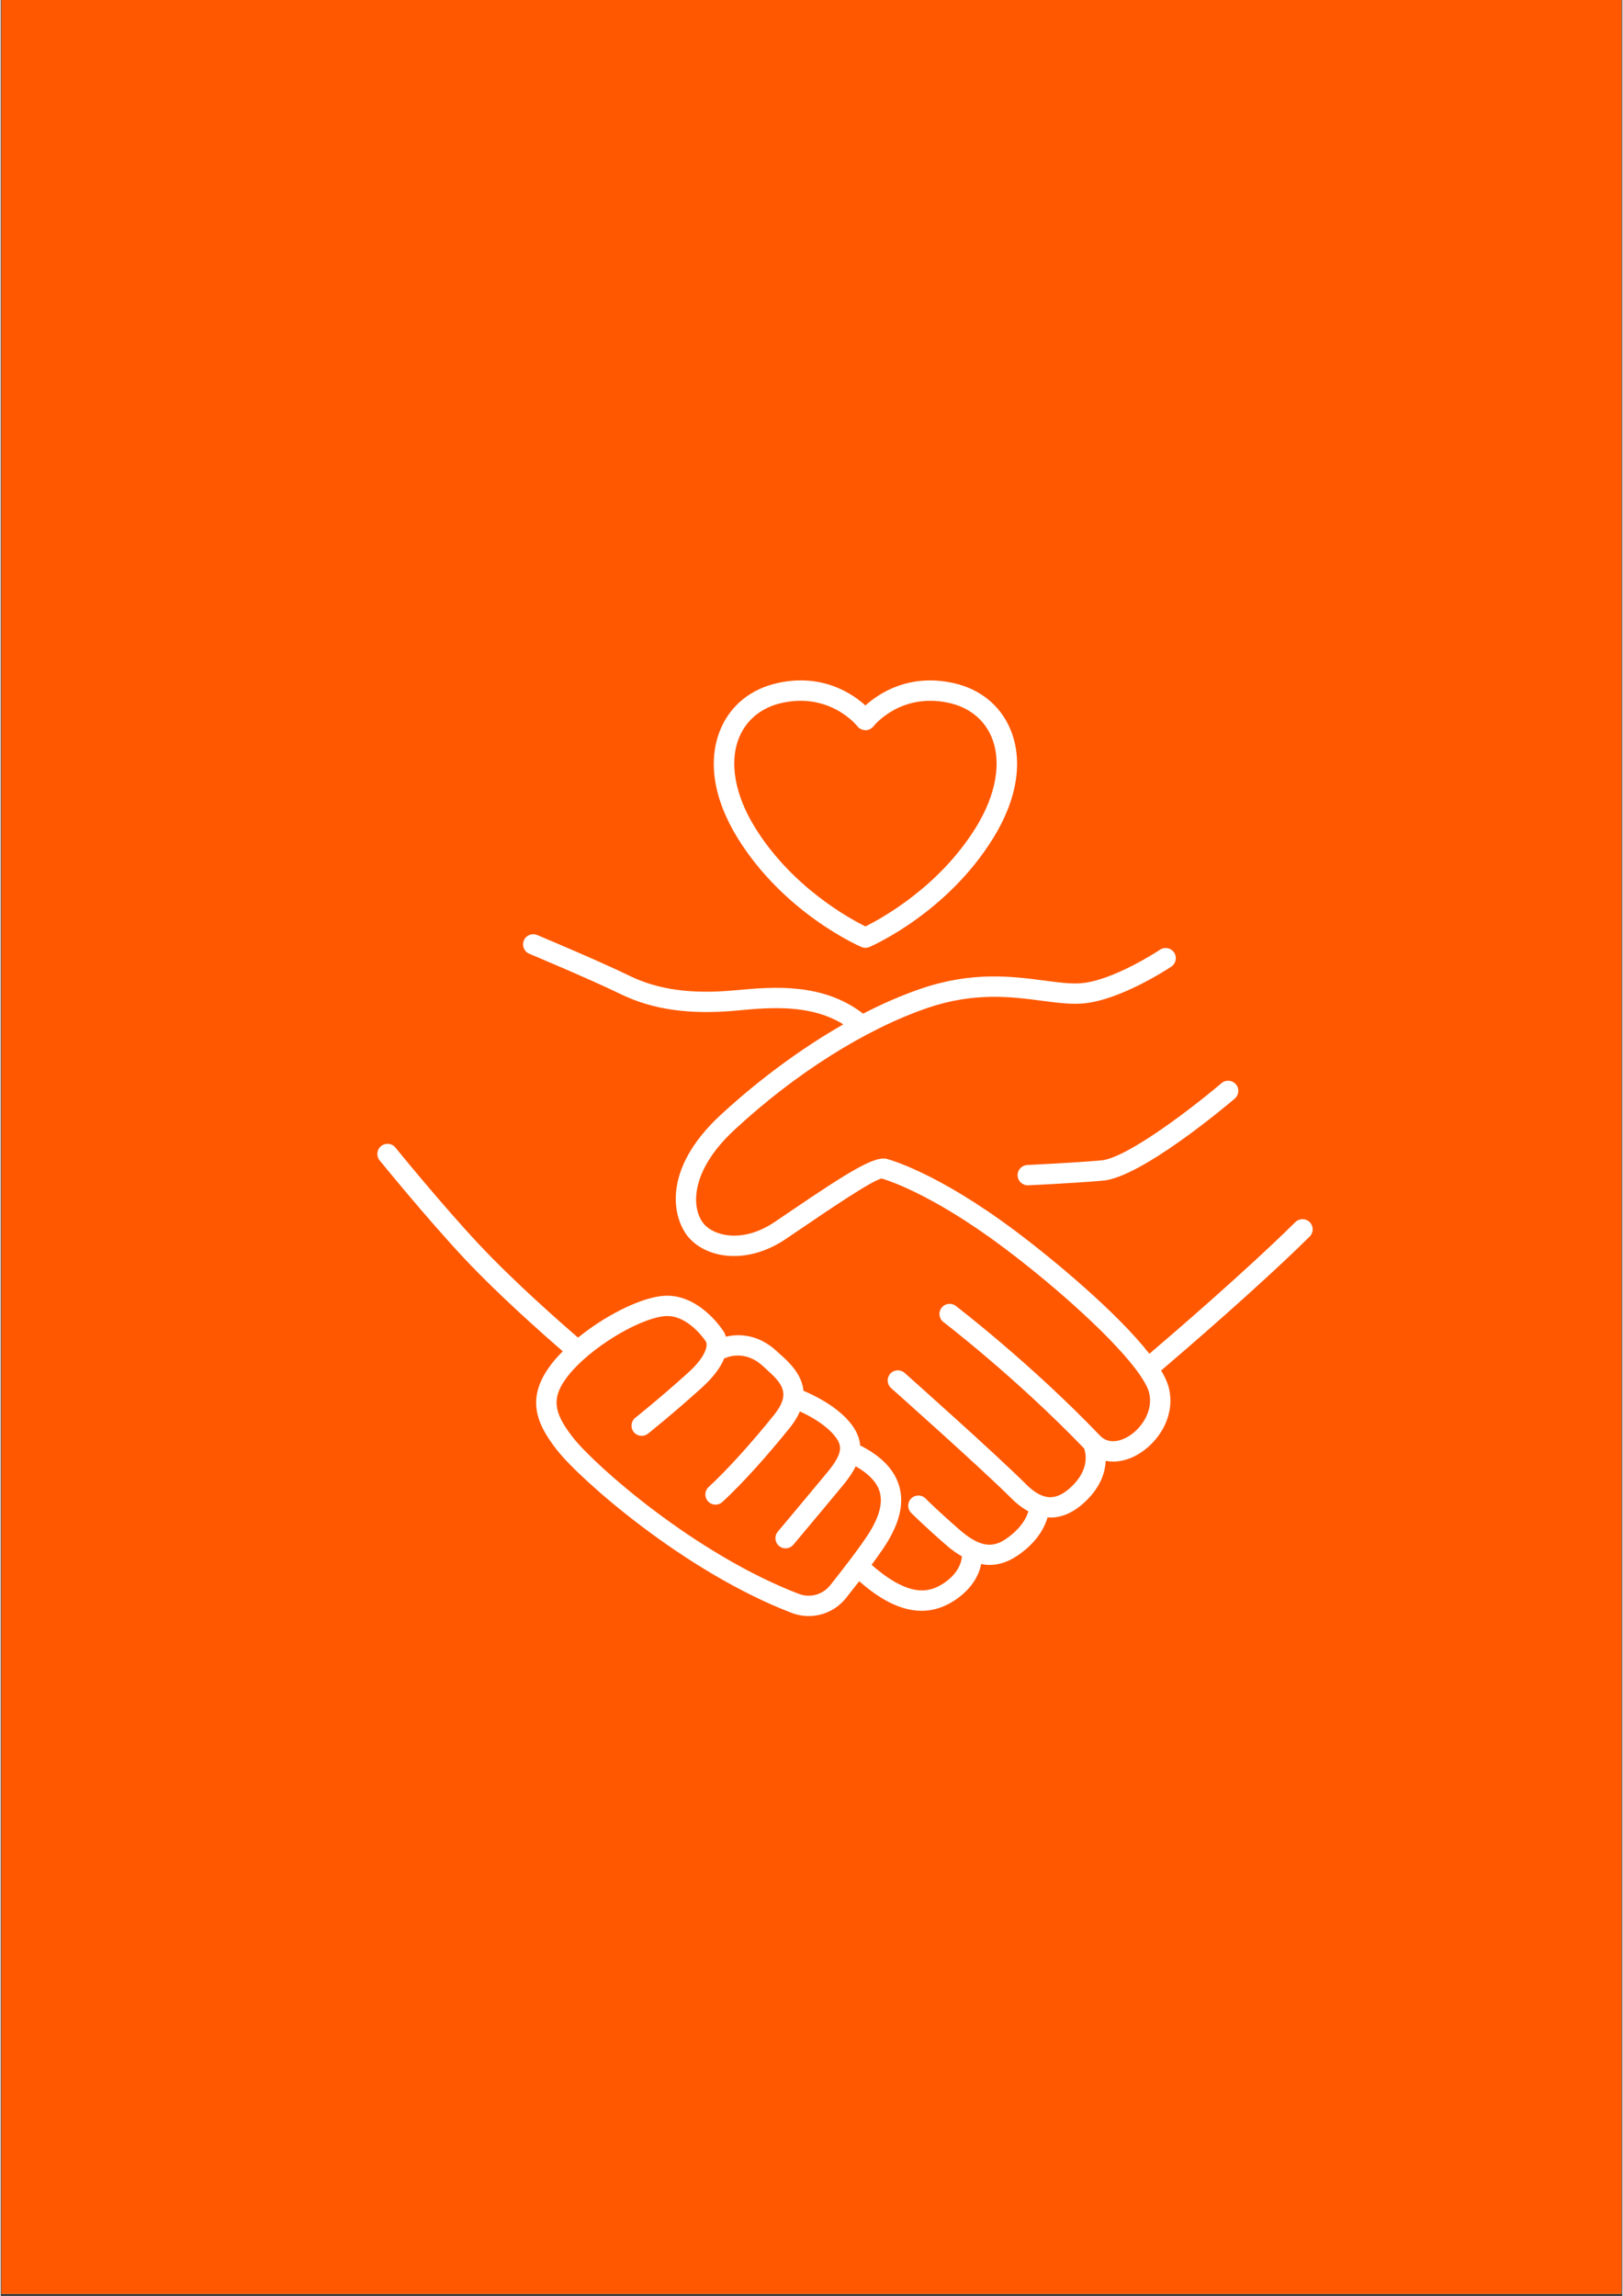 <svg xmlns="http://www.w3.org/2000/svg" xmlns:xlink="http://www.w3.org/1999/xlink" width="794" zoomAndPan="magnify" viewBox="0 0 594.96 842.25" height="1123" preserveAspectRatio="xMidYMid meet" version="1.2"><rect x="0" y="0" width="594.96" height="842.25" fill="#333333" stroke="none"/><defs><clipPath id="0a6816b619"><path d="M 0.246 0 L 594.676 0 L 594.676 841.5 L 0.246 841.5 Z M 0.246 0 "/></clipPath></defs><g id="03c2960427"><g clip-rule="nonzero" clip-path="url(#0a6816b619)"><path style=" stroke:none;fill-rule:nonzero;fill:#ffffff;fill-opacity:1;" d="M 0.246 0 L 595.215 0 L 595.215 841.5 L 0.246 841.5 Z M 0.246 0 "/><path style=" stroke:none;fill-rule:nonzero;fill:#ff5800;fill-opacity:1;" d="M 0.246 0 L 595.215 0 L 595.215 841.5 L 0.246 841.5 Z M 0.246 0 "/></g><path style=" stroke:none;fill-rule:nonzero;fill:#ffffff;fill-opacity:1;" d="M 480.289 448.352 C 478.84 446.891 476.48 446.875 475.016 448.32 C 457.023 466.094 430.293 489.094 421.457 496.629 C 409.539 481.391 386.094 461.926 372.484 451.727 C 343.457 429.953 325.867 425.309 324.738 425.043 C 320.199 424.422 311.609 429.488 290.02 444.176 L 283.855 448.352 C 272.266 456.129 261.773 453.426 258.027 449.031 C 253.414 443.617 252.547 429.977 269.078 414.605 C 291.34 393.91 317.203 377.566 340.039 369.762 C 357.234 363.871 370.961 365.672 381.992 367.121 C 387.449 367.84 392.137 368.449 396.645 368.152 C 410.52 367.199 428.727 355.117 429.5 354.605 C 431.211 353.461 431.672 351.145 430.527 349.434 C 429.375 347.727 427.066 347.246 425.352 348.406 C 425.18 348.52 408.02 359.891 396.137 360.707 C 392.398 360.973 388.035 360.395 382.961 359.723 C 371.172 358.172 356.492 356.25 337.621 362.699 C 330.27 365.215 323.168 368.375 316.41 371.855 C 301.645 360.461 283.512 361.984 270.07 363.227 L 269.234 363.301 C 253.449 364.766 241.195 363.066 230.734 357.98 C 218.965 352.266 197.711 343.379 196.809 343.004 C 194.93 342.203 192.727 343.102 191.934 345.004 C 191.141 346.906 192.035 349.094 193.938 349.887 C 194.156 349.977 215.898 359.07 227.469 364.691 C 239.223 370.398 252.715 372.305 269.918 370.734 L 270.754 370.652 C 282.035 369.609 297.031 368.262 309.152 375.777 C 288.246 387.691 271.645 402.031 263.992 409.141 C 242.039 429.566 246.777 447.328 252.344 453.867 C 258.82 461.469 273.531 464.273 288.008 454.547 L 294.219 450.34 C 303.289 444.172 320.176 432.688 323.281 432.352 C 323.449 432.395 340.352 436.949 368.012 457.695 C 388.051 472.719 409.68 492.316 417.984 504.391 L 418.008 504.438 L 418.02 504.445 C 419.715 506.918 420.895 509.098 421.332 510.828 C 423.051 517.621 418.445 524.359 413.234 527.246 C 411.398 528.254 406.766 530.23 403.355 526.668 C 377.762 499.949 350.684 479.27 350.414 479.059 C 348.777 477.812 346.43 478.133 345.191 479.77 C 343.938 481.41 344.258 483.75 345.898 485 C 346.156 485.195 372.465 505.312 397.504 531.352 C 398.055 532.844 399.543 538.406 393.688 544.547 C 390.75 547.637 387.887 549.219 385.176 549.25 L 385.098 549.254 C 382.363 549.254 379.406 547.688 376.316 544.594 C 365.125 533.402 333 504.844 331.641 503.637 C 330.102 502.262 327.734 502.402 326.371 503.945 C 325 505.488 325.148 507.844 326.684 509.211 C 327.012 509.504 360.004 538.836 371.043 549.871 C 373.008 551.84 375.016 553.301 377.039 554.426 C 376.469 556.438 374.941 559.688 370.867 563.008 C 366.277 566.766 361.387 569.492 352.121 561.453 C 343.719 554.164 339.391 549.781 339.348 549.734 C 337.906 548.266 335.551 548.254 334.074 549.691 C 332.609 551.133 332.586 553.496 334.027 554.965 C 334.211 555.148 338.574 559.578 347.23 567.086 C 349.141 568.742 350.938 569.949 352.684 570.969 C 352.477 573.242 351.297 577.324 345.781 580.93 C 340.508 584.371 333.195 585.98 319.531 574.051 C 321.312 571.641 322.859 569.477 324.016 567.734 C 329.582 559.363 331.477 552.145 329.801 545.672 C 328.223 539.582 323.516 534.473 315.805 530.477 C 315.66 530.402 315.504 530.402 315.352 530.348 C 315.129 527.457 313.902 524.434 311.09 521.234 C 305.918 515.352 297.945 511.617 294.547 510.207 C 293.902 503.91 288.957 499.477 286 496.828 L 284.797 495.742 C 277.59 489.031 270.25 489.383 266.094 490.355 C 265.656 488.926 265.023 488.098 264.891 487.957 C 264.527 487.379 255.551 473.844 242.316 475.457 C 233.758 476.488 221.395 482.93 211.816 490.695 C 205.594 485.336 188.387 470.254 175.52 456.527 C 161.77 441.855 144.98 421.184 144.812 420.977 C 143.512 419.367 141.141 419.129 139.566 420.43 C 137.965 421.727 137.719 424.074 139.016 425.676 C 139.191 425.883 156.137 446.766 170.066 461.629 C 182.715 475.117 199.375 489.801 206.215 495.715 C 204.938 497 203.738 498.293 202.695 499.59 C 192.598 512.148 195.969 521.629 204.137 532 C 212.707 542.887 250.887 576.621 290.195 591.68 C 292.242 592.461 294.363 592.84 296.453 592.84 C 301.684 592.84 306.766 590.484 310.195 586.172 C 311.926 583.996 313.504 581.98 314.98 580.074 C 321.309 585.586 329.266 590.922 337.883 590.918 C 341.773 590.918 345.805 589.828 349.863 587.176 C 356.523 582.824 358.922 577.688 359.75 573.77 C 360.793 573.961 361.812 574.09 362.781 574.09 C 368.141 574.09 372.383 571.402 375.582 568.789 C 380.949 564.418 383.164 559.863 384.113 556.598 C 384.441 556.621 384.766 556.715 385.09 556.715 L 385.273 556.711 C 390.059 556.652 394.715 554.293 399.094 549.691 C 403.816 544.73 405.238 539.855 405.434 535.914 C 406.316 536.082 407.223 536.176 408.145 536.176 C 410.969 536.176 413.941 535.383 416.852 533.773 C 424.691 529.426 431.227 519.52 428.559 508.996 C 428.086 507.121 427.121 505.023 425.766 502.762 C 434.059 495.699 461.707 471.953 480.262 453.633 C 481.727 452.18 481.742 449.82 480.293 448.352 Z M 304.359 581.527 C 301.582 584.996 296.984 586.285 292.863 584.715 C 254.906 570.172 218.207 537.812 209.996 527.391 C 202.391 517.719 202.039 512.316 208.508 504.266 C 216.254 494.641 233.438 484.043 243.207 482.867 C 251.992 481.785 258.551 491.879 258.754 492.18 C 259.344 493.16 259.336 497.117 252.234 503.547 C 241.82 512.961 232.941 520.012 232.852 520.082 C 231.234 521.363 230.965 523.711 232.246 525.324 C 233.531 526.945 235.883 527.207 237.488 525.934 C 237.574 525.859 246.637 518.664 257.23 509.074 C 261.805 504.941 264.238 501.328 265.457 498.297 C 265.645 498.238 265.84 498.234 266.02 498.145 C 266.094 498.109 272.867 494.824 279.711 501.199 L 281.02 502.387 C 286.852 507.609 289.945 511.336 283.754 519.039 C 275.223 529.648 266.473 539.293 259.738 545.504 C 258.223 546.902 258.129 549.258 259.527 550.773 C 260.262 551.57 261.262 551.977 262.266 551.977 C 263.172 551.977 264.082 551.648 264.797 550.988 C 271.789 544.539 280.816 534.598 289.566 523.719 C 291.258 521.617 292.41 519.645 293.215 517.773 C 296.52 519.277 301.953 522.148 305.48 526.16 C 308.875 530.02 309.32 532.812 303.289 540.109 C 298.422 546.004 289.227 556.977 285.117 561.875 C 283.789 563.453 283.996 565.805 285.574 567.129 C 286.273 567.715 287.129 568.004 287.973 568.004 C 289.035 568.004 290.094 567.551 290.828 566.668 C 294.953 561.762 304.164 550.77 309.043 544.863 C 310.891 542.625 312.523 540.305 313.703 537.902 C 318.594 540.707 321.641 543.93 322.574 547.539 C 323.688 551.844 322.129 557.098 317.801 563.609 C 315.121 567.645 310.598 573.68 304.359 581.527 Z M 403.719 425.695 C 413.621 424.859 438.992 404.945 447.934 397.344 C 449.52 396.008 451.859 396.203 453.195 397.77 C 454.527 399.34 454.336 401.691 452.77 403.027 C 449.297 405.98 418.402 431.941 404.348 433.129 C 393.125 434.082 377.156 434.82 376.996 434.824 L 376.828 434.828 C 374.844 434.828 373.191 433.27 373.105 431.27 C 373.008 429.211 374.598 427.469 376.66 427.371 C 376.812 427.363 392.645 426.637 403.719 425.695 Z M 315.793 347.395 C 316.266 347.598 316.766 347.703 317.27 347.703 C 317.773 347.703 318.277 347.602 318.75 347.395 C 319.902 346.898 347.152 334.926 364.137 307.484 C 373.039 293.105 375.254 278.871 370.387 267.398 C 366.672 258.652 359.215 252.664 349.379 250.535 C 333.176 247.02 322.195 254.344 317.27 258.797 C 312.344 254.344 301.395 247.004 285.168 250.535 C 275.332 252.664 267.871 258.652 264.152 267.398 C 259.285 278.871 261.5 293.105 270.406 307.484 C 287.391 334.926 314.641 346.898 315.793 347.395 Z M 271.023 270.316 C 273.766 263.863 279.348 259.43 286.742 257.828 C 289.137 257.305 291.391 257.082 293.488 257.082 C 306.719 257.082 313.984 266.016 314.328 266.441 C 315.035 267.352 316.098 267.797 317.277 267.875 C 318.414 267.875 319.492 267.352 320.207 266.457 C 320.605 265.945 330.289 254.047 347.805 257.828 C 355.195 259.43 360.777 263.863 363.516 270.312 C 367.355 279.355 365.27 291.477 357.797 303.559 C 344.242 325.449 323.02 337.008 317.27 339.848 C 311.523 337.02 290.332 325.516 276.746 303.559 C 269.27 291.477 267.184 279.359 271.023 270.316 Z M 271.023 270.316 "/></g></svg>